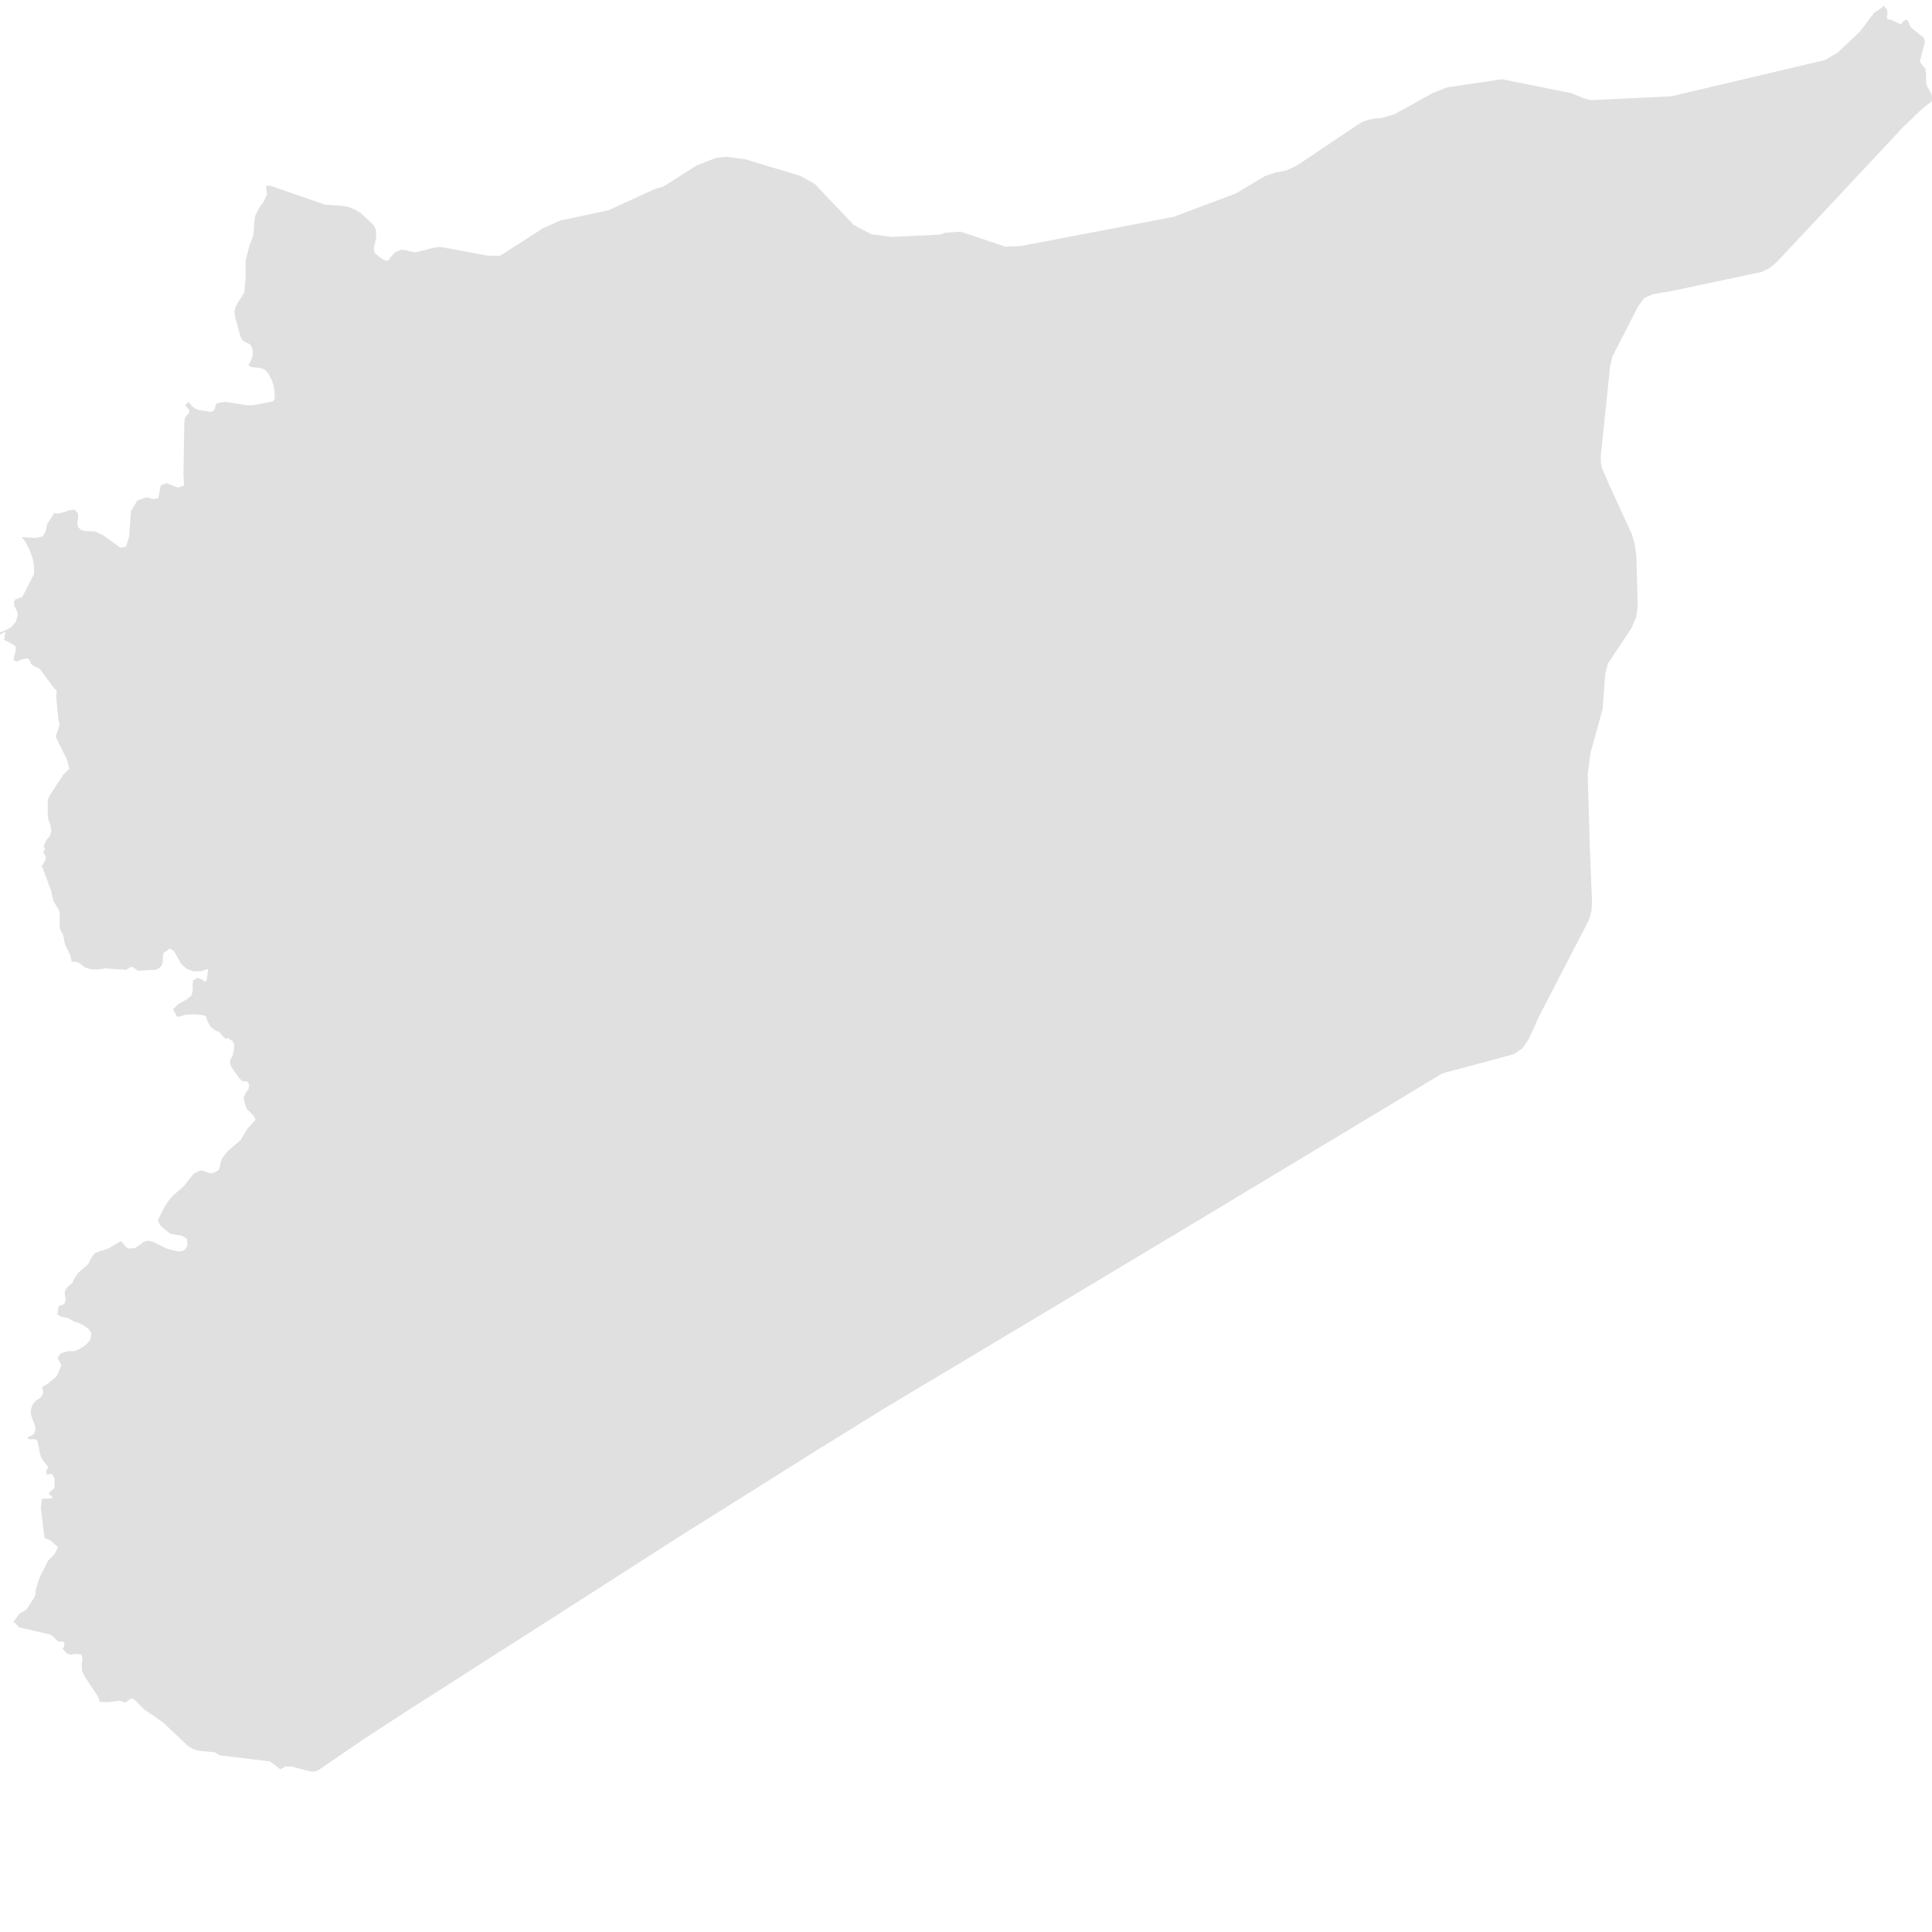 <svg xmlns="http://www.w3.org/2000/svg" xmlns:xlink="http://www.w3.org/1999/xlink" version="1.1" x="0px" y="0px" viewBox="0 4 100 100" fill="#e0e0e0" enable-background="new 0 4 100 92" xml:space="preserve"><polygon points="99.91,8.752 99.796,8.562 99.7,8.339 99.689,7.808 99.659,7.542 99.541,7.43 99.371,7.19 99.641,6.141   99.541,5.901 99.439,5.847 98.928,5.436 98.861,5.334 98.785,5.15 98.721,5.049 98.627,5.021 98.527,5.103 98.434,5.206   98.348,5.248 97.891,5.026 97.686,4.991 97.67,4.911 97.695,4.724 97.677,4.506 97.506,4.3 97.232,4.52 97.016,4.649 96.26,5.647   95.127,6.712 94.471,7.106 86.512,8.984 82.327,9.184 82.002,9.096 81.331,8.821 77.745,8.101 74.927,8.517 74.184,8.803   72.172,9.916 71.482,10.117 71.139,10.137 70.813,10.203 70.491,10.326 70.189,10.514 67.129,12.566 66.564,12.829 66.002,12.934   65.462,13.118 63.967,14.015 60.743,15.225 52.842,16.734 52.034,16.768 49.724,15.99 48.938,16.046 48.608,16.145 46.165,16.262   45.106,16.126 44.192,15.647 42.166,13.514 41.425,13.103 38.567,12.242 37.581,12.117 37.067,12.171 36.059,12.562 34.329,13.662   33.911,13.776 31.5,14.882 29.011,15.412 28.099,15.815 25.885,17.239 25.259,17.235 22.816,16.784 22.481,16.812 21.526,17.059   21.245,17.021 20.998,16.947 20.75,16.927 20.467,17.054 20.234,17.29 20.118,17.466 19.979,17.506 19.682,17.342 19.398,17.09   19.342,16.875 19.473,16.276 19.457,15.888 19.34,15.647 18.881,15.223 18.649,15.007 18.366,14.842 18.067,14.725 17.779,14.656   16.83,14.596 14.048,13.63 13.907,13.61 13.768,13.619 13.819,14.076 13.648,14.438 13.404,14.769 13.218,15.136 13.152,15.55   13.14,15.91 13.088,16.276 12.91,16.714 12.707,17.502 12.717,18.33 12.647,19.135 12.198,19.852 12.135,20.131 12.173,20.438   12.457,21.449 12.536,21.589 12.643,21.683 12.881,21.789 12.954,21.842 13.026,21.966 13.067,22.093 13.086,22.233 13.081,22.397   12.984,22.677 12.899,22.845 12.832,22.849 12.984,22.998 13.479,23.05 13.726,23.146 13.899,23.35 14.047,23.635 14.152,23.941   14.207,24.204 14.221,24.622 14.134,24.776 13.07,24.979 12.783,24.974 11.645,24.798 11.367,24.84 11.197,24.899 11.144,25.019   11.123,25.15 11.052,25.257 10.925,25.315 10.842,25.315 10.752,25.288 10.34,25.231 10.134,25.162 9.945,25.027 9.756,24.803   9.582,24.978 9.799,25.23 9.778,25.391 9.655,25.515 9.568,25.654 9.54,25.926 9.494,28.604 9.531,29.13 9.211,29.236 8.619,29.005   8.321,29.125 8.321,29.126 8.318,29.129 8.318,29.13 8.193,29.781 7.954,29.839 7.592,29.736 7.109,29.911 6.777,30.448   6.687,31.752 6.52,32.297 6.231,32.349 5.357,31.713 4.913,31.506 4.441,31.491 4.209,31.436 4.034,31.285 4.001,31.064   4.046,30.823 4.041,30.585 3.853,30.371 3.561,30.417 3.257,30.527 2.959,30.588 2.825,30.541 2.434,31.13 2.369,31.485   2.216,31.762 1.856,31.846 1.129,31.801 1.328,32.064 1.532,32.468 1.692,32.903 1.755,33.256 1.758,33.688 1.729,33.785   1.15,34.902 0.799,35.019 0.718,35.153 0.749,35.382 0.884,35.633 0.915,35.841 0.826,36.169 0.601,36.434 0.303,36.623 0,36.73   0,36.846 0.204,36.73 0.297,36.73 0.262,36.835 0.23,37.017 0.204,37.107 0.731,37.391 0.82,37.485 0.81,37.706 0.731,37.957   0.709,38.164 0.869,38.25 0.952,38.201 1.184,38.114 1.429,38.077 1.54,38.181 1.604,38.361 1.755,38.474 2.063,38.625   2.788,39.605 2.938,39.755 2.904,40.018 3.017,41.207 3.089,41.52 2.883,42.135 3.454,43.291 3.592,43.783 3.275,44.101   2.565,45.188 2.475,45.408 2.475,46.28 2.527,46.49 2.614,46.734 2.66,47.002 2.584,47.28 2.464,47.4 2.377,47.533 2.258,47.79   2.303,47.921 2.337,47.948 2.333,47.959 2.258,48.04 2.258,48.163 2.347,48.28 2.374,48.407 2.347,48.534 2.258,48.65 2.249,48.738   2.155,48.787 2.639,50.09 2.723,50.473 2.78,50.654 3.046,51.107 3.089,51.221 3.089,51.966 3.123,52.127 3.27,52.396 3.365,52.881   3.641,53.445 3.704,53.785 3.889,53.773 4.021,53.811 4.131,53.861 4.395,54.075 4.72,54.17 5.063,54.18 5.461,54.123 6.492,54.197   6.558,54.177 6.738,54.068 6.83,54.046 6.905,54.078 7.083,54.211 7.175,54.243 8.082,54.191 8.23,54.124 8.368,53.977   8.425,53.809 8.432,53.452 8.481,53.313 8.794,53.095 9.017,53.241 9.371,53.885 9.675,54.156 10.03,54.277 10.402,54.271   10.767,54.152 10.707,54.727 10.6,54.813 10.439,54.682 10.217,54.617 9.996,54.755 9.965,54.973 9.983,55.241 9.915,55.525   9.62,55.758 9.21,55.979 8.958,56.247 9.15,56.609 9.19,56.623 9.232,56.625 9.275,56.623 9.314,56.609 9.606,56.521 10.047,56.501   10.459,56.534 10.665,56.605 10.665,56.609 10.761,56.913 10.91,57.146 11.111,57.316 11.367,57.427 11.584,57.695 11.693,57.77   11.805,57.73 12.043,57.9 12.125,58.063 12.112,58.262 12.06,58.561 12.02,58.686 11.966,58.771 11.917,58.864 11.904,59.014   11.945,59.158 12.02,59.299 12.345,59.755 12.504,59.93 12.612,59.977 12.722,59.967 12.819,59.991 12.897,60.132 12.866,60.368   12.722,60.566 12.607,60.801 12.68,61.141 12.776,61.402 13.141,61.762 13.23,61.956 12.805,62.424 12.457,63.007 11.785,63.582   11.492,63.953 11.405,64.209 11.375,64.421 11.292,64.588 11.048,64.711 10.841,64.721 10.518,64.602 10.345,64.586 10.027,64.747   9.528,65.381 8.93,65.905 8.693,66.195 8.486,66.52 8.165,67.17 8.192,67.234 8.288,67.408 8.383,67.518 8.825,67.861 9.416,67.962   9.676,68.121 9.705,68.492 9.523,68.73 9.234,68.777 8.667,68.643 7.895,68.264 7.634,68.213 7.406,68.299 7.196,68.469   6.954,68.614 6.64,68.622 6.52,68.546 6.328,68.305 6.229,68.248 5.689,68.577 5.429,68.688 5.148,68.764 4.907,68.863   4.759,69.059 4.557,69.441 4.061,69.865 3.853,70.175 3.762,70.38 3.486,70.632 3.374,70.792 3.353,70.943 3.396,71.27   3.356,71.441 3.285,71.512 3.089,71.586 3.028,71.646 2.972,72.031 3.169,72.155 3.502,72.216 3.853,72.414 4.068,72.473   4.345,72.611 4.596,72.798 4.728,73 4.68,73.333 4.448,73.605 4.14,73.811 3.853,73.939 3.501,73.938 3.146,74.051 2.976,74.289   3.18,74.652 2.94,75.227 2.475,75.619 2.196,75.783 2.195,75.785 2.18,75.798 2.242,76.064 2.186,76.232 2.068,76.359 1.82,76.525   1.669,76.736 1.598,76.988 1.598,77.213 1.669,77.436 1.796,77.742 1.832,77.896 1.82,78.064 1.751,78.217 1.646,78.302   1.527,78.344 1.435,78.413 1.446,78.482 1.527,78.494 1.682,78.494 1.82,78.494 1.915,78.555 1.951,78.623 1.961,78.691   2.068,79.236 2.138,79.459 2.268,79.643 2.491,79.934 2.406,80.114 2.384,80.199 2.419,80.296 2.468,80.338 2.502,80.338   2.595,80.27 2.737,80.338 2.829,80.533 2.817,81.021 2.525,81.273 2.549,81.355 2.618,81.412 2.688,81.412 2.701,81.551   2.173,81.579 2.114,82.039 2.303,83.611 2.618,83.736 3.006,84.084 2.829,84.434 2.502,84.766 2.056,85.631 1.896,86.129   1.832,86.395 1.845,86.505 1.785,86.671 1.376,87.297 1.259,87.38 1,87.52 0.684,87.977 0.683,87.984 0.688,87.98 0.767,87.996   0.831,88.044 0.831,88.046 0.828,88.047 0.828,88.049 0.967,88.225 2.582,88.6 2.726,88.684 2.985,88.947 3.06,88.973 3.254,88.969   3.312,89 3.335,89.119 3.313,89.232 3.266,89.307 3.21,89.298 3.348,89.468 3.479,89.592 3.636,89.646 3.853,89.607 4.205,89.634   4.274,89.837 4.229,90.139 4.239,90.473 4.382,90.77 5.059,91.797 5.143,92.003 5.146,92.08 5.199,92.094 5.597,92.105 6.151,92.03   6.247,92.041 6.403,92.102 6.492,92.117 6.566,92.082 6.738,91.927 6.816,91.902 6.979,91.992 7.468,92.482 8.438,93.15 9.758,94.4   9.98,94.525 10.277,94.616 11.123,94.702 11.367,94.854 13.973,95.171 14.514,95.582 14.774,95.43 15.102,95.439 16.062,95.691   16.272,95.7 16.466,95.633 18.881,93.982 21.182,92.484 21.185,92.484 21.185,92.482 22.848,91.422 25.42,89.773 27.999,88.128   30.574,86.479 33.148,84.825 35.063,83.596 37.681,81.954 42.169,79.132 45.852,76.852 47.514,75.857 49.176,74.865 50.837,73.869   52.5,72.874 54.163,71.881 55.824,70.885 57.486,69.889 59.146,68.893 60.811,67.895 62.475,66.896 64.134,65.896 65.795,64.896   67.458,63.896 69.12,62.896 70.781,61.895 72.443,60.893 74.648,59.561 78.339,58.57 78.779,58.284 79.121,57.8 79.661,56.609   79.661,56.605 82.241,51.622 82.371,51.173 82.404,50.693 82.277,47.507 82.18,44.067 82.327,42.953 82.954,40.688 83.087,38.897   83.225,38.345 83.227,38.345 83.229,38.345 83.229,38.342 84.443,36.515 84.684,35.958 84.766,35.381 84.7,32.847 84.629,32.241   84.467,31.648 83.305,29.125 83.305,29.123 83.303,29.124 82.917,28.223 82.857,27.902 82.857,27.593 83.341,22.939 83.464,22.44   84.791,19.854 84.791,19.852 84.793,19.851 84.793,19.849 85.094,19.436 85.536,19.23 86.512,19.067 91.174,18.077 91.585,17.882   91.982,17.544 94.009,15.385 97.014,12.174 98.564,10.514 98.566,10.514 98.566,10.514 98.566,10.512 99.529,9.597 100,9.234   99.997,8.962 "/></svg>